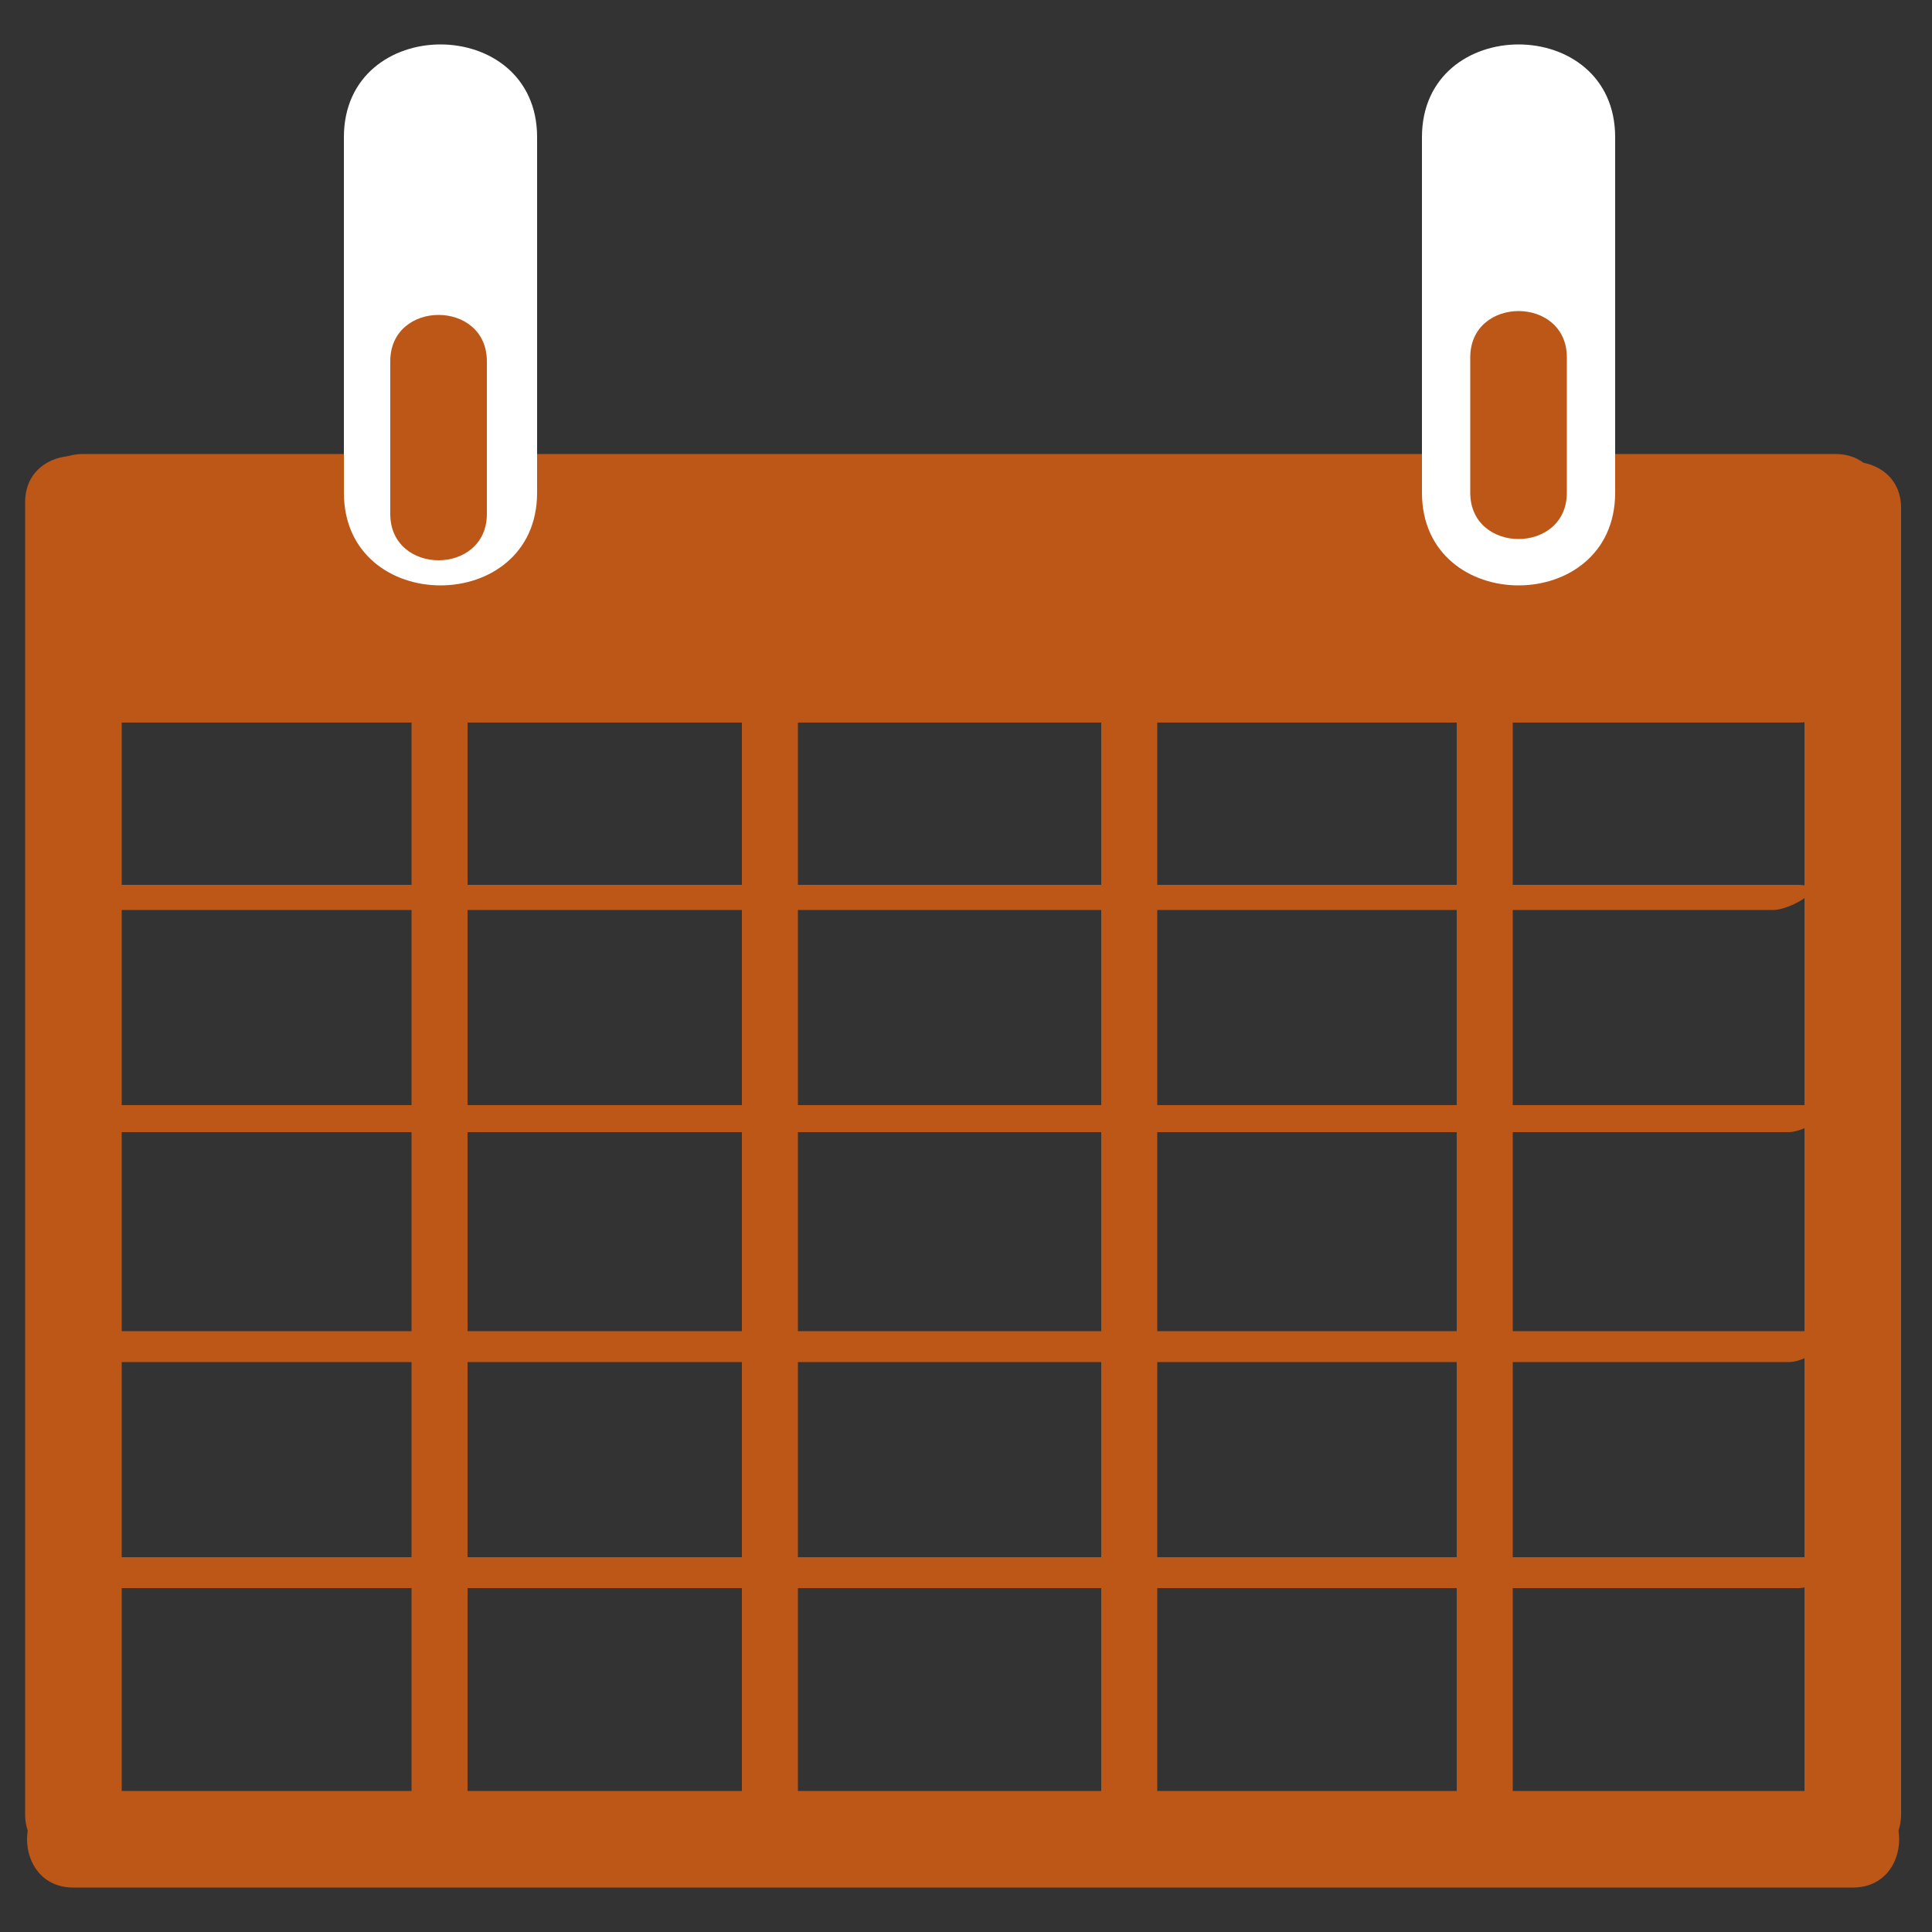 <?xml version="1.0" encoding="utf-8"?>
<!-- Generator: Adobe Illustrator 19.1.0, SVG Export Plug-In . SVG Version: 6.00 Build 0)  -->
<svg version="1.1" id="Calque_1" xmlns="http://www.w3.org/2000/svg" xmlns:xlink="http://www.w3.org/1999/xlink" x="0px" y="0px"
	 viewBox="0 0 100 100" style="enable-background:new 0 0 100 100;" xml:space="preserve">
<rect x="0" y="0" width="100" height="100" fill="#333333" stroke="none"/>
<style type="text/css">
	.st0{display:none;}
	.st1{display:inline;}
	.st2{fill:#BC5717;}
	.st3{fill:#FFFFFF;}
</style>
<g id="Calque_1_1_" class="st0">
	<g class="st1">
		<g>
			<path class="st2" d="M17.3,91.3C20.1,82.4,23.4,73.6,29,66c5.4-7.4,14.1-15.1,23.8-15.2c9.9,0,16.3,8.9,20.5,16.7
				c4.5,8.4,7,17.6,7.6,27.1c0.2,3.2,5.2,3.2,5,0c-1.1-17.5-10.2-47-31.4-48.7c-10.2-0.8-19.9,6-26.4,13.3
				C20.3,68,15.9,78.9,12.5,90C11.6,93,16.4,94.4,17.3,91.3L17.3,91.3z"/>
		</g>
	</g>
	<g class="st1">
		<g>
			<path class="st2" d="M50.4,8c-11.9-3.2-23.9,6.9-28.1,17.5c-5.3,13.7,6,22.7,18.6,24.7c12.1,1.9,27.2-0.5,36.5-9.1
				c10-9.1,7.3-22.4-2.1-30.9c-12-10.9-33-8.2-47.2-4.1C25,7,26.3,11.9,29.4,11c11.7-3.4,29.1-6.1,40,1c5.3,3.4,10.8,11,9.6,17.6
				c-1.3,6.6-8.3,11.1-14.2,13.2c-10.7,4-26.2,5.1-35.4-2.8C17.4,29.8,37,9.6,49.1,12.8C52.2,13.7,53.5,8.8,50.4,8L50.4,8z"/>
		</g>
	</g>
</g>
<g id="Calque_2">
	<g>
		<g>
			<path class="st2" d="M1.3,26c0,22.6,0,45.3,0,67.9c0,3.2,5,3.2,5,0c0-22.6,0-45.3,0-67.9C6.3,22.8,1.3,22.8,1.3,26L1.3,26z"/>
		</g>
	</g>
	<g>
		<g>
			<path class="st2" d="M4.3,28.5c30.2,0,60.4,0,90.7,0c3.2,0,3.2-5,0-5c-30.2,0-60.4,0-90.7,0C1.1,23.5,1.1,28.5,4.3,28.5L4.3,28.5
				z"/>
		</g>
	</g>
	<g>
		<g>
			<path class="st2" d="M93.4,26.3c0,22.5,0,45.1,0,67.6c0,3.2,5,3.2,5,0c0-22.5,0-45.1,0-67.6C98.4,23.1,93.4,23.1,93.4,26.3
				L93.4,26.3z"/>
		</g>
	</g>
	<g>
		<g>
			<path class="st2" d="M95.9,92.7c-30.7,0-61.4,0-92.1,0c-3.2,0-3.2,5,0,5c30.7,0,61.4,0,92.1,0C99.1,97.7,99.1,92.7,95.9,92.7
				L95.9,92.7z"/>
		</g>
	</g>
	<g>
		<g>
			<path class="st2" d="M2.7,47.1c29.7,0,59.4,0,89.1,0c0.9,0,3.1-1.3,1.2-1.3c-29.7,0-59.4,0-89.1,0C3.1,45.8,0.8,47.1,2.7,47.1
				L2.7,47.1z"/>
		</g>
	</g>
	<g>
		<g>
			<path class="st2" d="M4.8,58.6c29.3,0,58.5,0,87.8,0c0.9,0,3.1-1.4,1.2-1.4c-29.3,0-58.5,0-87.8,0C5.1,57.2,2.9,58.6,4.8,58.6
				L4.8,58.6z"/>
		</g>
	</g>
	<g>
		<g>
			<path class="st2" d="M93.8,68.9c-29.6,0-59.3,0-88.9,0c-1,0-3.1,1.6-1.2,1.6c29.6,0,59.3,0,88.9,0C93.7,70.5,95.7,68.9,93.8,68.9
				L93.8,68.9z"/>
		</g>
	</g>
	<g>
		<g>
			<path class="st2" d="M94.3,80.6c-29.6,0-59.3,0-88.9,0c-1,0-3.1,1.6-1.2,1.6c29.6,0,59.3,0,88.9,0C94.2,82.2,96.3,80.6,94.3,80.6
				L94.3,80.6z"/>
		</g>
	</g>
	<g>
		<g>
			<path class="st2" d="M21.3,27.5c0,21.9,0,43.8,0,65.7c0,1.5,2.9,1.1,2.9-0.2c0-21.9,0-43.8,0-65.7C24.2,25.8,21.3,26.2,21.3,27.5
				L21.3,27.5z"/>
		</g>
	</g>
	<g>
		<g>
			<path class="st2" d="M38.4,28.8c0,21.9,0,43.9,0,65.8c0,0.5,2.9,0.1,2.9-0.8c0-21.9,0-43.9,0-65.8C41.3,27.5,38.4,27.9,38.4,28.8
				L38.4,28.8z"/>
		</g>
	</g>
	<g>
		<g>
			<path class="st2" d="M57,28.7c0,21.8,0,43.7,0,65.5c0,1.3,2.9,0.7,2.9-0.3c0-21.8,0-43.7,0-65.5C59.9,27.1,57,27.7,57,28.7
				L57,28.7z"/>
		</g>
	</g>
	<g>
		<g>
			<path class="st2" d="M75.4,27.6c0,22.5,0,45,0,67.4c0,1.3,2.9,0.7,2.9-0.3c0-22.5,0-45,0-67.4C78.3,26,75.4,26.6,75.4,27.6
				L75.4,27.6z"/>
		</g>
	</g>
	<g>
		<g>
			<path class="st2" d="M6.8,31c29.1,0,58.2,0,87.3,0c3.2,0,3.2-5,0-5C65,26,35.9,26,6.8,26C3.6,26,3.6,31,6.8,31L6.8,31z"/>
		</g>
	</g>
	<g>
		<g>
			<path class="st2" d="M4.9,35.3c29.3,0,58.5,0,87.8,0c3.2,0,3.2-5,0-5c-29.3,0-58.5,0-87.8,0C1.7,30.3,1.7,35.3,4.9,35.3L4.9,35.3
				z"/>
		</g>
	</g>
	<g>
		<g>
			<path class="st2" d="M4.9,37.4c29.4,0,58.8,0,88.2,0c3.2,0,3.2-5,0-5c-29.4,0-58.8,0-88.2,0C1.7,32.4,1.7,37.4,4.9,37.4L4.9,37.4
				z"/>
		</g>
	</g>
	<g>
		<path class="st2" d="M22.8,7.1c0,6.1,0,12.2,0,18.4"/>
		<g>
			<path class="st3" d="M17.8,7.1c0,6.1,0,12.2,0,18.4c0,6.4,10,6.4,10,0c0-6.1,0-12.2,0-18.4C27.8,0.7,17.8,0.7,17.8,7.1L17.8,7.1z
				"/>
		</g>
	</g>
	<g>
		<path class="st2" d="M78.6,7.1c0,6.1,0,12.2,0,18.4"/>
		<g>
			<path class="st3" d="M73.6,7.1c0,6.1,0,12.2,0,18.4c0,6.4,10,6.4,10,0c0-6.1,0-12.2,0-18.4C83.6,0.7,73.6,0.7,73.6,7.1L73.6,7.1z
				"/>
		</g>
	</g>
	<g>
		<g>
			<path class="st2" d="M25.2,26.6c0-2.6,0-5.2,0-7.9c0-3.2-5-3.2-5,0c0,2.6,0,5.2,0,7.9C20.2,29.8,25.2,29.8,25.2,26.6L25.2,26.6z"
				/>
		</g>
	</g>
	<g>
		<g>
			<path class="st2" d="M81.1,25.5c0-2.3,0-4.7,0-7c0-3.2-5-3.2-5,0c0,2.3,0,4.7,0,7C76.1,28.7,81.1,28.7,81.1,25.5L81.1,25.5z"/>
		</g>
	</g>
</g>
</svg>

